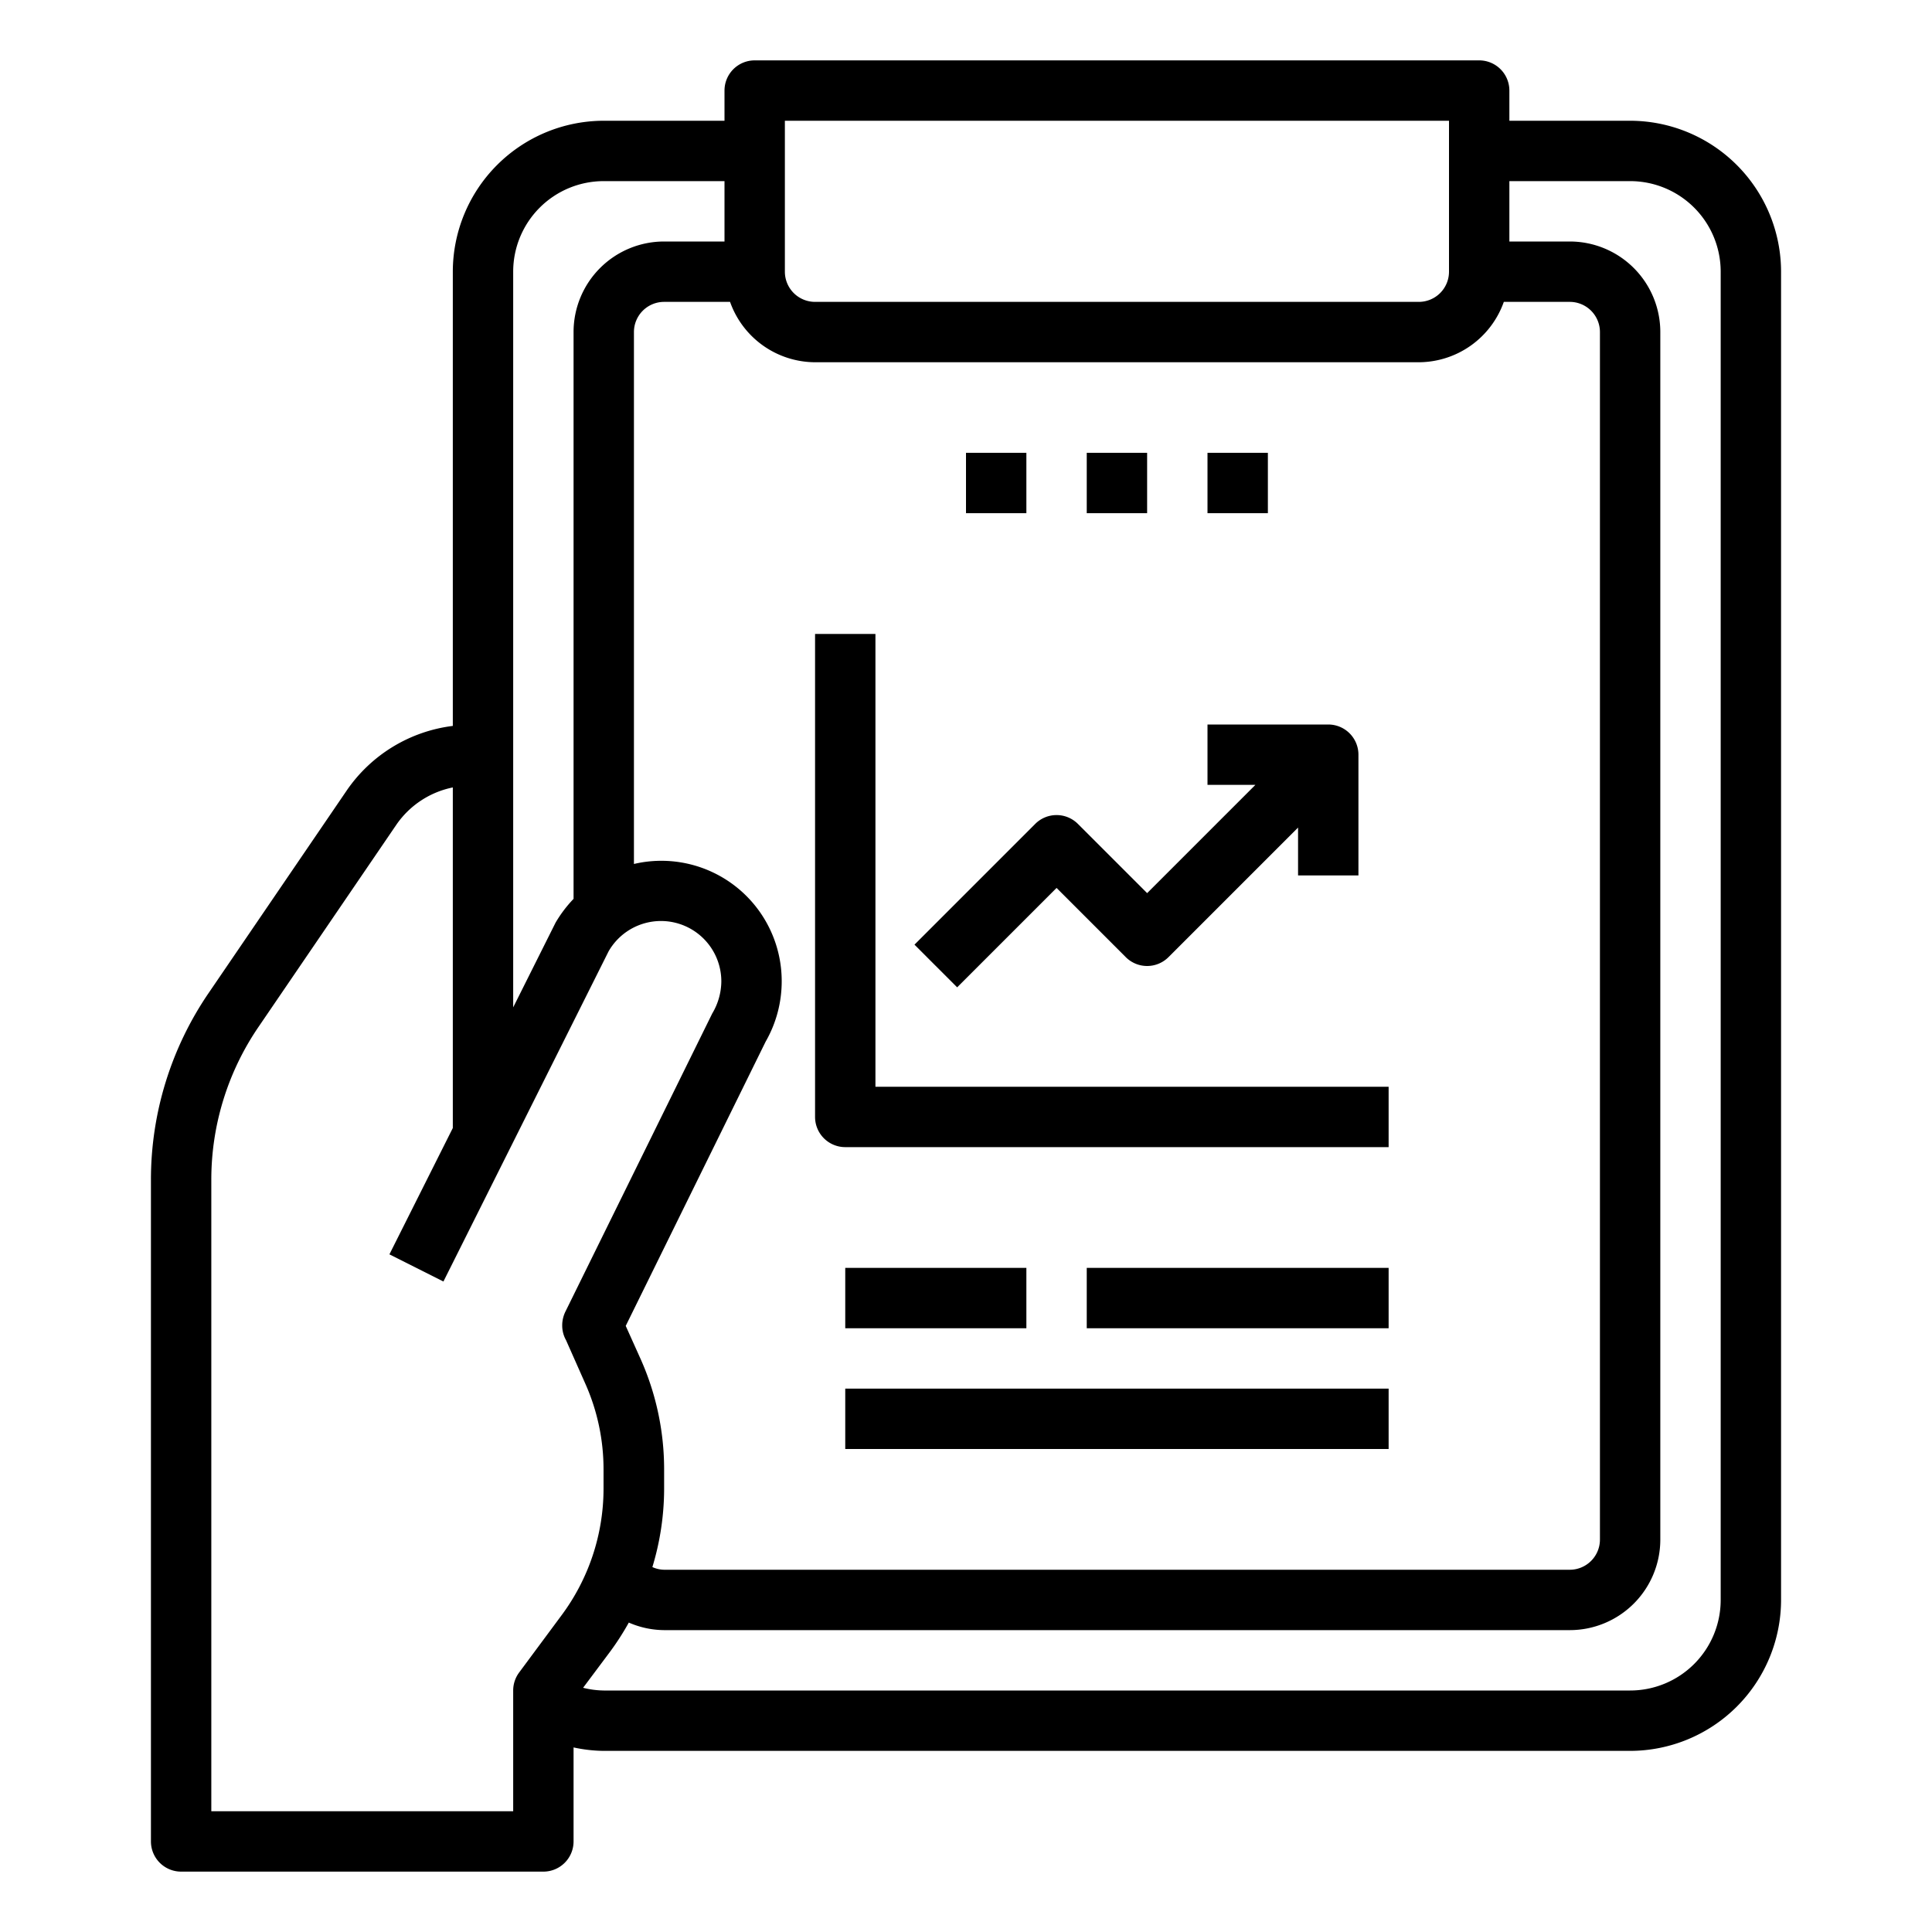 <svg xmlns="http://www.w3.org/2000/svg" viewBox="0 0 64 64" x="0px" y="0px"><g><path d="M54,4H50V3a1,1,0,0,0-1-1H25a1,1,0,0,0-1,1V4H20a5.006,5.006,0,0,0-5,5V24.047a5.005,5.005,0,0,0-3.518,2.144l-4.568,6.7A10.959,10.959,0,0,0,5,39.087V61a1,1,0,0,0,1,1H18a1,1,0,0,0,1-1V57.886A4.874,4.874,0,0,0,20,58H54a5.006,5.006,0,0,0,5-5V9A5.006,5.006,0,0,0,54,4ZM26,4H48V9a1,1,0,0,1-1,1H27a1,1,0,0,1-1-1Zm1,8H47a3,3,0,0,0,2.816-2H52a1,1,0,0,1,1,1V51a1,1,0,0,1-1,1H22a.975.975,0,0,1-.389-.089A8.96,8.96,0,0,0,22,49.329v-.645a8.971,8.971,0,0,0-.772-3.65l-.5-1.112,4.634-9.415a4.013,4.013,0,0,0,.533-2A3.986,3.986,0,0,0,21,28.62V11a1,1,0,0,1,1-1h2.184A3,3,0,0,0,27,12ZM20,6h4V8H22a3,3,0,0,0-3,3V29.776a4.227,4.227,0,0,0-.595.786L17,33.37V9A3,3,0,0,1,20,6ZM17,56v4H7V39.087a8.969,8.969,0,0,1,1.566-5.073l4.568-6.7A2.989,2.989,0,0,1,15,26.085V37.367l-2.1,4.185,1.789.9,5.472-10.939a2,2,0,0,1,3.734,1,2.1,2.1,0,0,1-.3,1.058l-4.871,9.89a1.05,1.05,0,0,0-.1.413V43.9h0v.009h0v0a.984.984,0,0,0,.125.483l.644,1.452a6.968,6.968,0,0,1,.6,2.839v.645a7.038,7.038,0,0,1-1.4,4.193L17.2,55.4A1,1,0,0,0,17,56Zm40-3a3,3,0,0,1-3,3H20a2.963,2.963,0,0,1-.684-.09l.89-1.19a8.89,8.89,0,0,0,.624-.97A2.98,2.98,0,0,0,22,54H52a3,3,0,0,0,3-3V11a3,3,0,0,0-3-3H50V6h4a3,3,0,0,1,3,3Z"></path><rect x="36" y="15" width="2" height="2"></rect><rect x="40" y="15" width="2" height="2"></rect><rect x="32" y="15" width="2" height="2"></rect><path d="M35,29.414l2.293,2.293a1,1,0,0,0,1.414,0L43,27.414V29h2V25a1,1,0,0,0-1-1H40v2h1.586L38,29.586l-2.293-2.293a1,1,0,0,0-1.414,0l-4,4,1.414,1.414Z"></path><path d="M28,38H46V36H29V21H27V37A1,1,0,0,0,28,38Z"></path><rect x="28" y="42" width="6" height="2"></rect><rect x="36" y="42" width="10" height="2"></rect><rect x="28" y="46" width="18" height="2"></rect></g></svg>